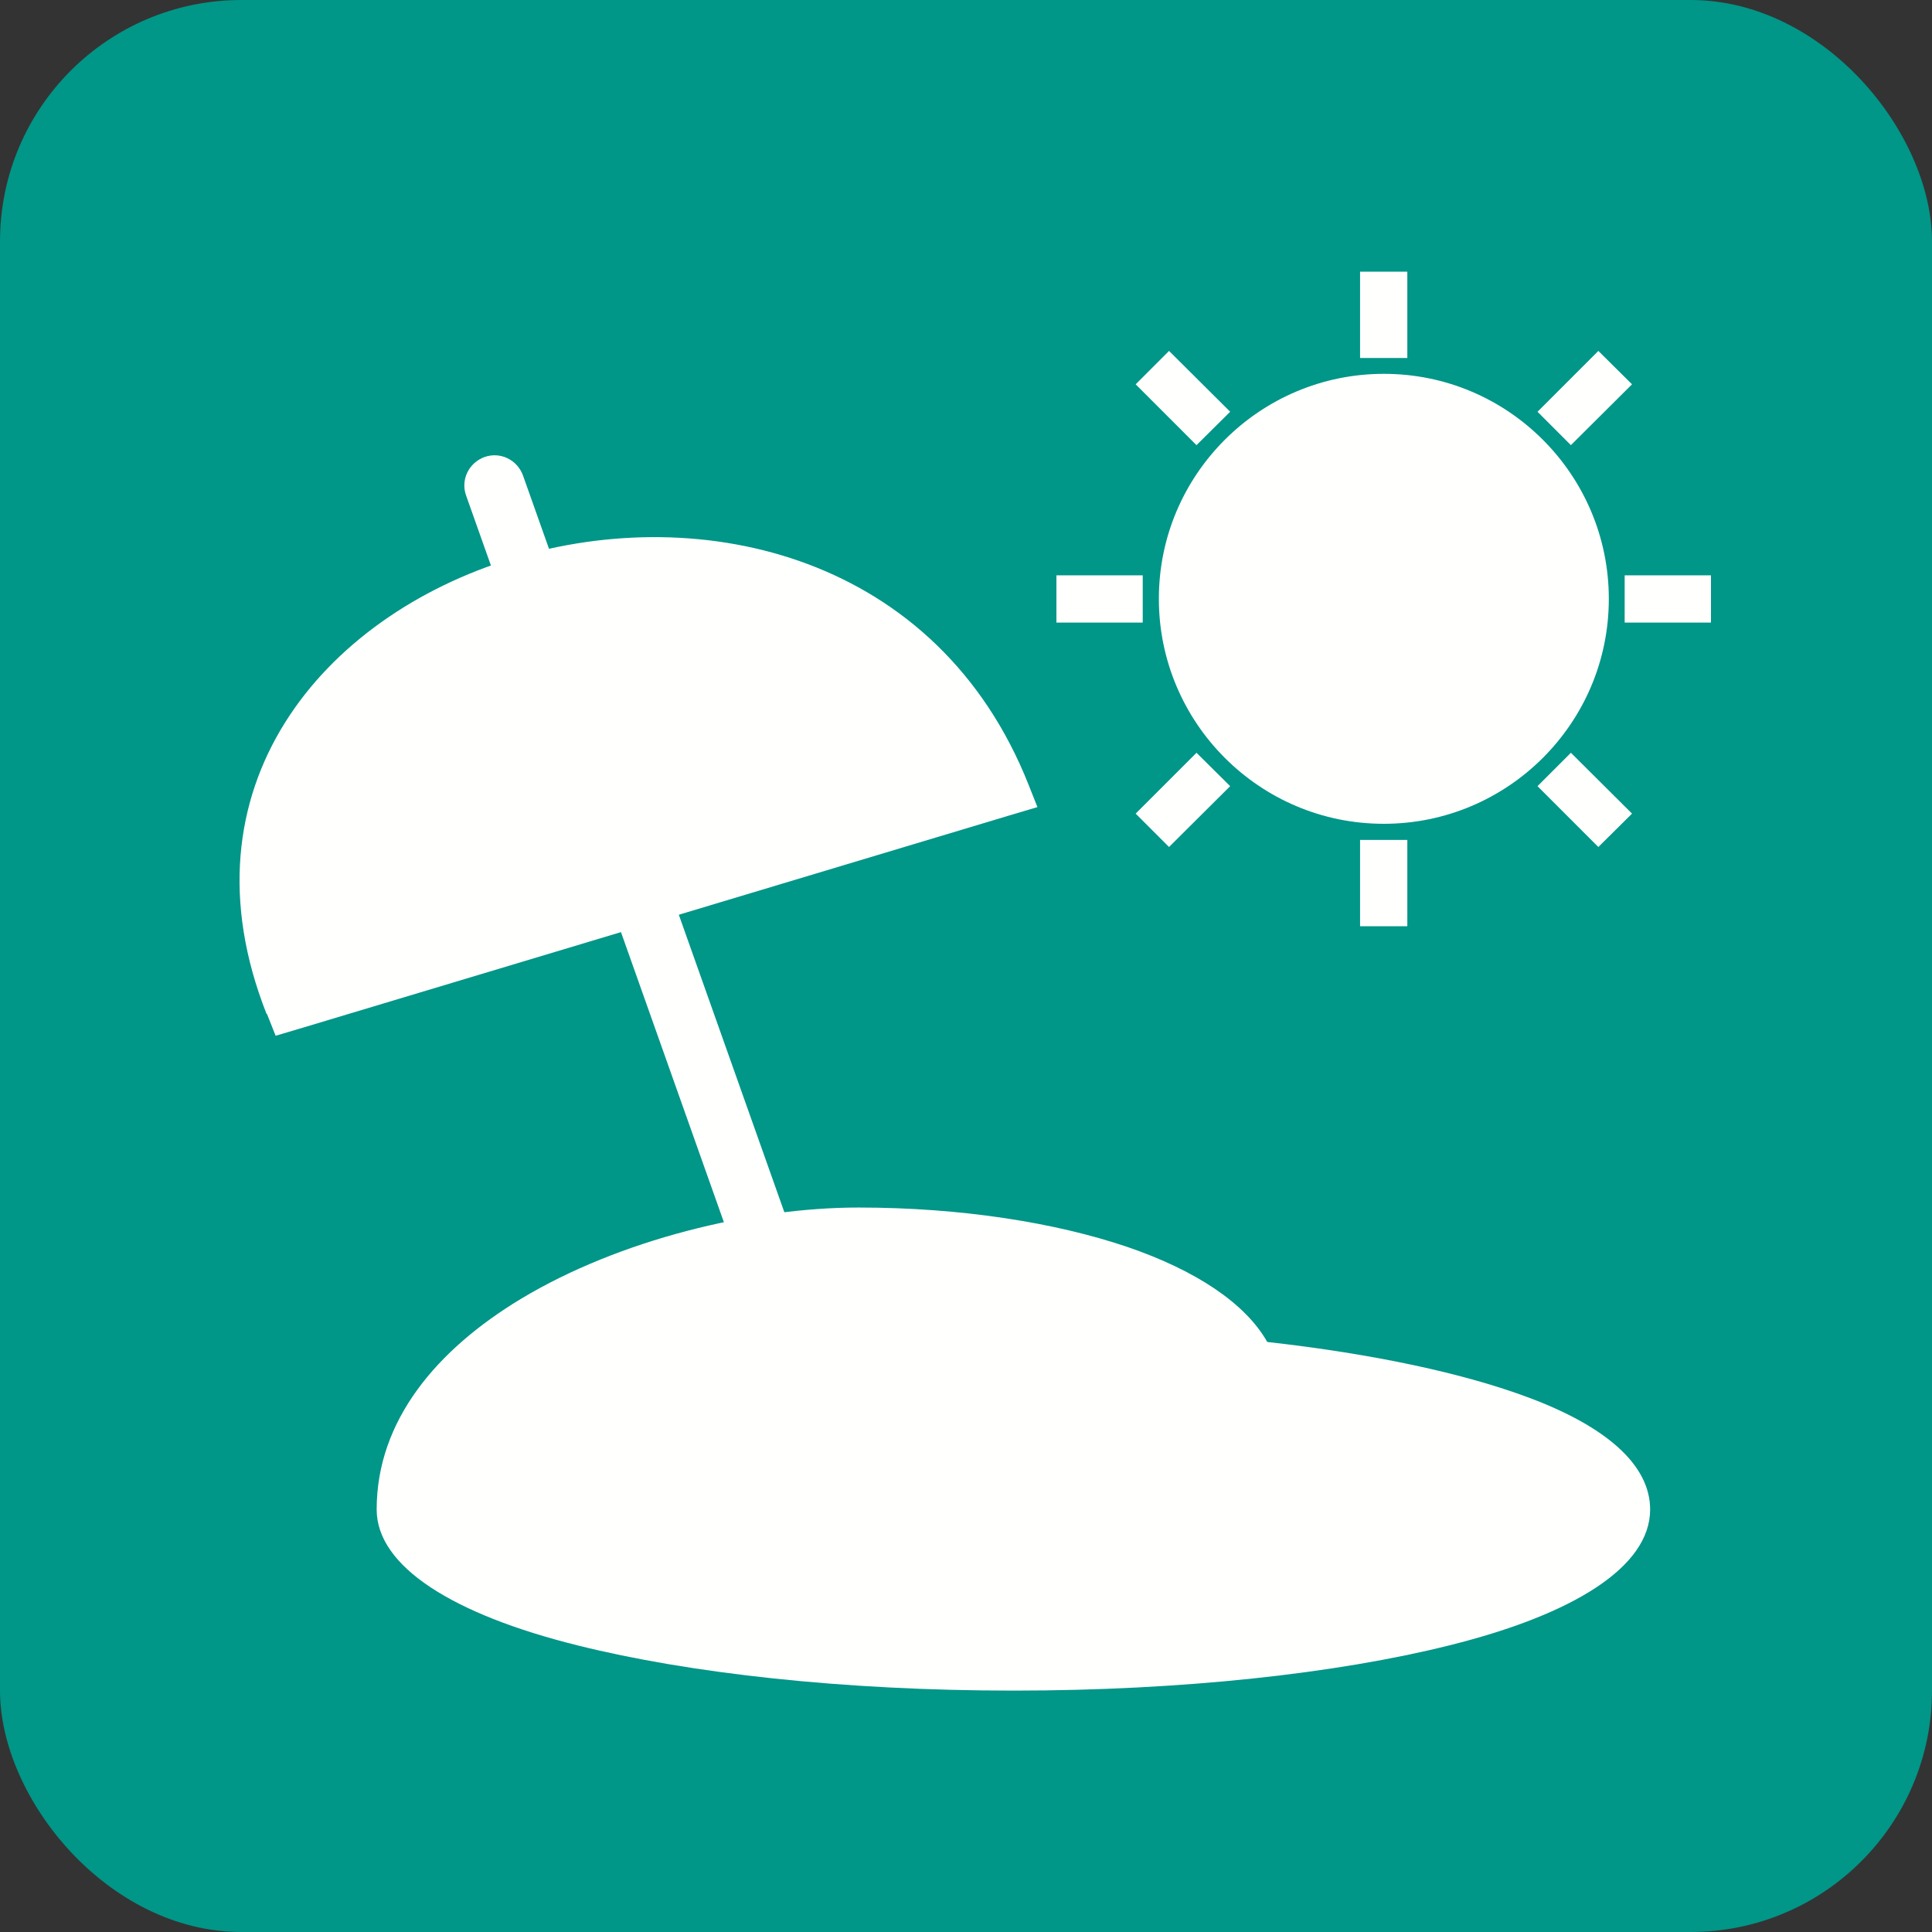 <?xml version="1.0" encoding="UTF-8"?>
<!DOCTYPE svg PUBLIC "-//W3C//DTD SVG 1.1//EN" "http://www.w3.org/Graphics/SVG/1.1/DTD/svg11.dtd">
<!-- Creator: CorelDRAW -->
<svg xmlns="http://www.w3.org/2000/svg" xml:space="preserve" width="6.827in" height="6.827in" style="shape-rendering:geometricPrecision; text-rendering:geometricPrecision; image-rendering:optimizeQuality; fill-rule:evenodd; clip-rule:evenodd"
viewBox="0 0 6.827 6.827"
 xmlns:xlink="http://www.w3.org/1999/xlink">
 <rect x="0" y="0" width="6.827" height="6.827" fill="#333333" stroke="none"/>
 <defs>
  <style type="text/css">
   <![CDATA[
    .fil0 {fill:#009688}
    .fil1 {fill:#FFFFFE;fill-rule:nonzero}
   ]]>
  </style>
 </defs>
 <g id="Layer_x0020_1">
  <rect class="fil0" width="6.827" height="6.827" rx="0.853" ry="0.853"/>
  <path class="fil1" d="M1.848 1.68c-0.02,-0.055 -0.08,-0.085 -0.136,-0.065 -0.055,0.02 -0.085,0.08 -0.065,0.136l1.132 3.191c0.02,0.055 0.08,0.085 0.136,0.065 0.055,-0.02 0.085,-0.08 0.065,-0.136l-1.132 -3.191z"/>
  <path class="fil1" d="M4.478 4.742c0.375,0.042 0.696,0.111 0.925,0.197 0.27,0.101 0.428,0.236 0.428,0.395 0,0.203 -0.271,0.371 -0.709,0.48 -0.396,0.099 -0.941,0.16 -1.541,0.16 -0.6,0 -1.145,-0.061 -1.541,-0.16 -0.438,-0.109 -0.709,-0.278 -0.709,-0.48 0,-0.314 0.212,-0.565 0.511,-0.745 0.346,-0.208 0.814,-0.322 1.192,-0.322 0.362,0 0.695,0.053 0.949,0.139 0.24,0.082 0.417,0.198 0.495,0.336z"/>
  <path class="fil1" d="M0.942 3.583c-0.632,-1.599 2.054,-2.425 2.693,-0.809l0.031 0.078 -0.101 0.03 -2.49 0.748 -0.101 0.03 -0.031 -0.078z"/>
  <g id="_304713000">
   <path id="_304713480" class="fil1" d="M4.89 1.321c0.22,0 0.418,0.089 0.562,0.233 0.144,0.144 0.233,0.343 0.233,0.562 0,0.22 -0.089,0.418 -0.233,0.562 -0.144,0.144 -0.343,0.233 -0.562,0.233 -0.22,0 -0.418,-0.089 -0.562,-0.233 -0.144,-0.144 -0.233,-0.343 -0.233,-0.562 0,-0.22 0.089,-0.418 0.233,-0.562 0.144,-0.144 0.343,-0.233 0.562,-0.233z"/>
   <polygon id="_304713192" class="fil1" points="4.973,0.96 4.973,1.265 4.806,1.265 4.806,0.96 "/>
   <polygon id="_304713384" class="fil1" points="4.973,2.968 4.973,3.273 4.806,3.273 4.806,2.968 "/>
   <polygon id="_304712856" class="fil1" points="5.767,1.358 5.551,1.573 5.433,1.455 5.648,1.24 "/>
   <polygon id="_304713216" class="fil1" points="4.347,2.778 4.131,2.993 4.013,2.875 4.228,2.66 "/>
   <polygon id="_304713072" class="fil1" points="6.046,2.2 5.741,2.2 5.741,2.033 6.046,2.033 "/>
   <polygon id="_304712784" class="fil1" points="4.038,2.2 3.733,2.2 3.733,2.033 4.038,2.033 "/>
   <polygon id="_304712760" class="fil1" points="5.648,2.993 5.433,2.778 5.551,2.66 5.767,2.875 "/>
   <polygon id="_304712952" class="fil1" points="4.228,1.573 4.013,1.358 4.131,1.24 4.347,1.455 "/>
  </g>
 </g>
</svg>
